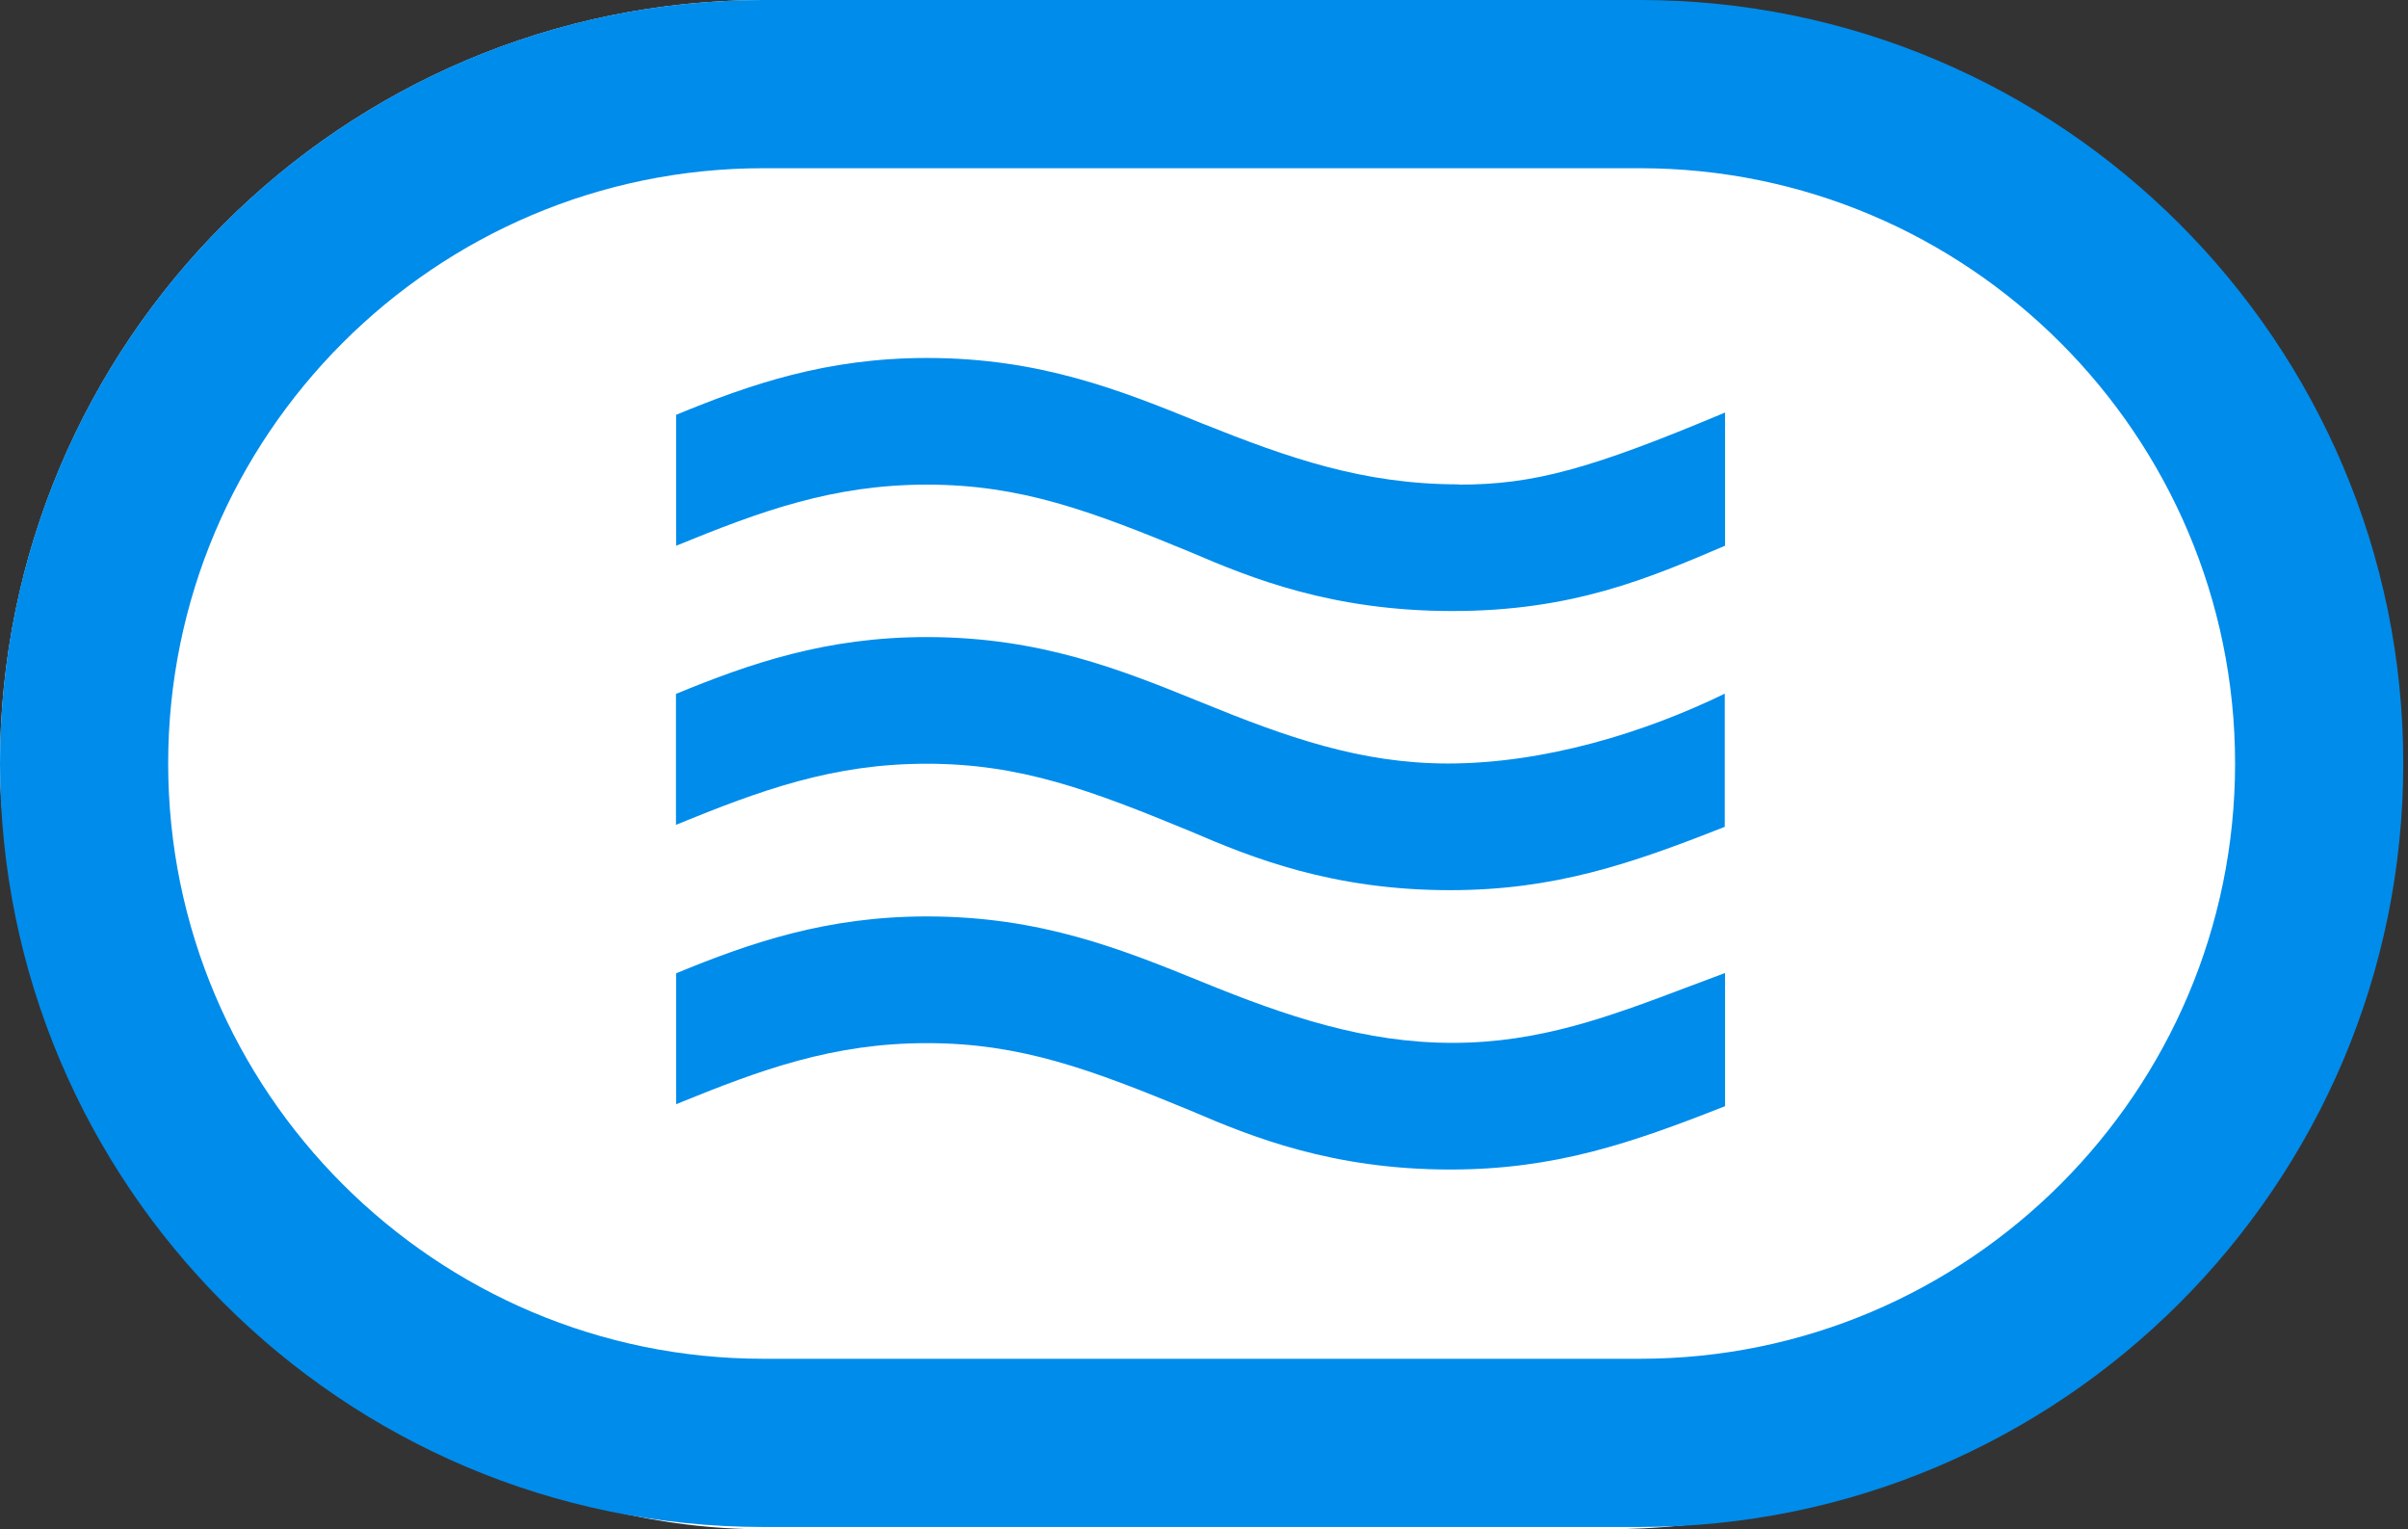 <svg xmlns="http://www.w3.org/2000/svg" version="1.1" xmlns:xlink="http://www.w3.org/1999/xlink" width="63" height="40"><rect width="100%" height="100%" fill="#333333" stroke="none"/><svg width="63" height="40" viewBox="0 0 63 40" fill="none" xmlns="http://www.w3.org/2000/svg">
<rect width="62" height="40" rx="20" fill="white"></rect>
<path d="M38.172 12.669C35.664 12.669 33.719 11.982 31.441 11.072C29.333 10.214 27.218 9.363 24.252 9.363C21.626 9.363 19.629 10.05 17.691 10.849V14.274C19.917 13.363 21.797 12.676 24.252 12.676C26.707 12.676 28.534 13.363 31.153 14.444C32.751 15.131 34.859 15.982 38.002 15.982C41.144 15.982 43.135 15.125 45.132 14.274V10.79C41.596 12.277 40.11 12.676 38.172 12.676V12.669Z" fill="#008CEB"></path>
<path d="M37.884 19.97C35.599 19.97 33.661 19.282 31.434 18.372C29.326 17.515 27.211 16.663 24.245 16.663C21.62 16.663 19.623 17.351 17.685 18.15V21.574C19.911 20.664 21.79 19.976 24.245 19.976C26.701 19.976 28.527 20.664 31.146 21.744C32.744 22.432 34.852 23.283 37.936 23.283C40.673 23.283 42.67 22.595 45.125 21.626V18.143C43.017 19.171 40.392 19.97 37.877 19.97H37.884Z" fill="#008CEB"></path>
<path d="M45.132 25.45L44.222 25.791C42.113 26.589 40.287 27.277 38.002 27.277C35.717 27.277 33.667 26.589 31.441 25.679C29.333 24.822 27.218 23.97 24.252 23.97C21.626 23.97 19.629 24.658 17.691 25.457V28.881C19.917 27.971 21.797 27.284 24.252 27.284C26.707 27.284 28.534 27.971 31.153 29.051C32.751 29.739 34.859 30.59 37.943 30.59C40.679 30.59 42.676 29.902 45.132 28.933V25.45Z" fill="#008CEB"></path>
<path d="M42.906 4.4C51.489 4.4 58.476 11.386 58.476 19.97C58.476 28.554 51.489 35.54 42.906 35.54H19.97C11.386 35.54 4.4 28.554 4.4 19.97C4.4 11.386 11.386 4.4 19.97 4.4H42.906ZM42.906 0H19.97C8.957 0 0 8.957 0 19.97C0 30.983 8.957 39.94 19.97 39.94H42.906C53.919 39.94 62.876 30.983 62.876 19.97C62.876 8.957 53.919 0 42.906 0Z" fill="#008CEB"></path>
</svg><style>@media (prefers-color-scheme: light) { :root { filter: none; } }
@media (prefers-color-scheme: dark) { :root { filter: none; } }
</style></svg>